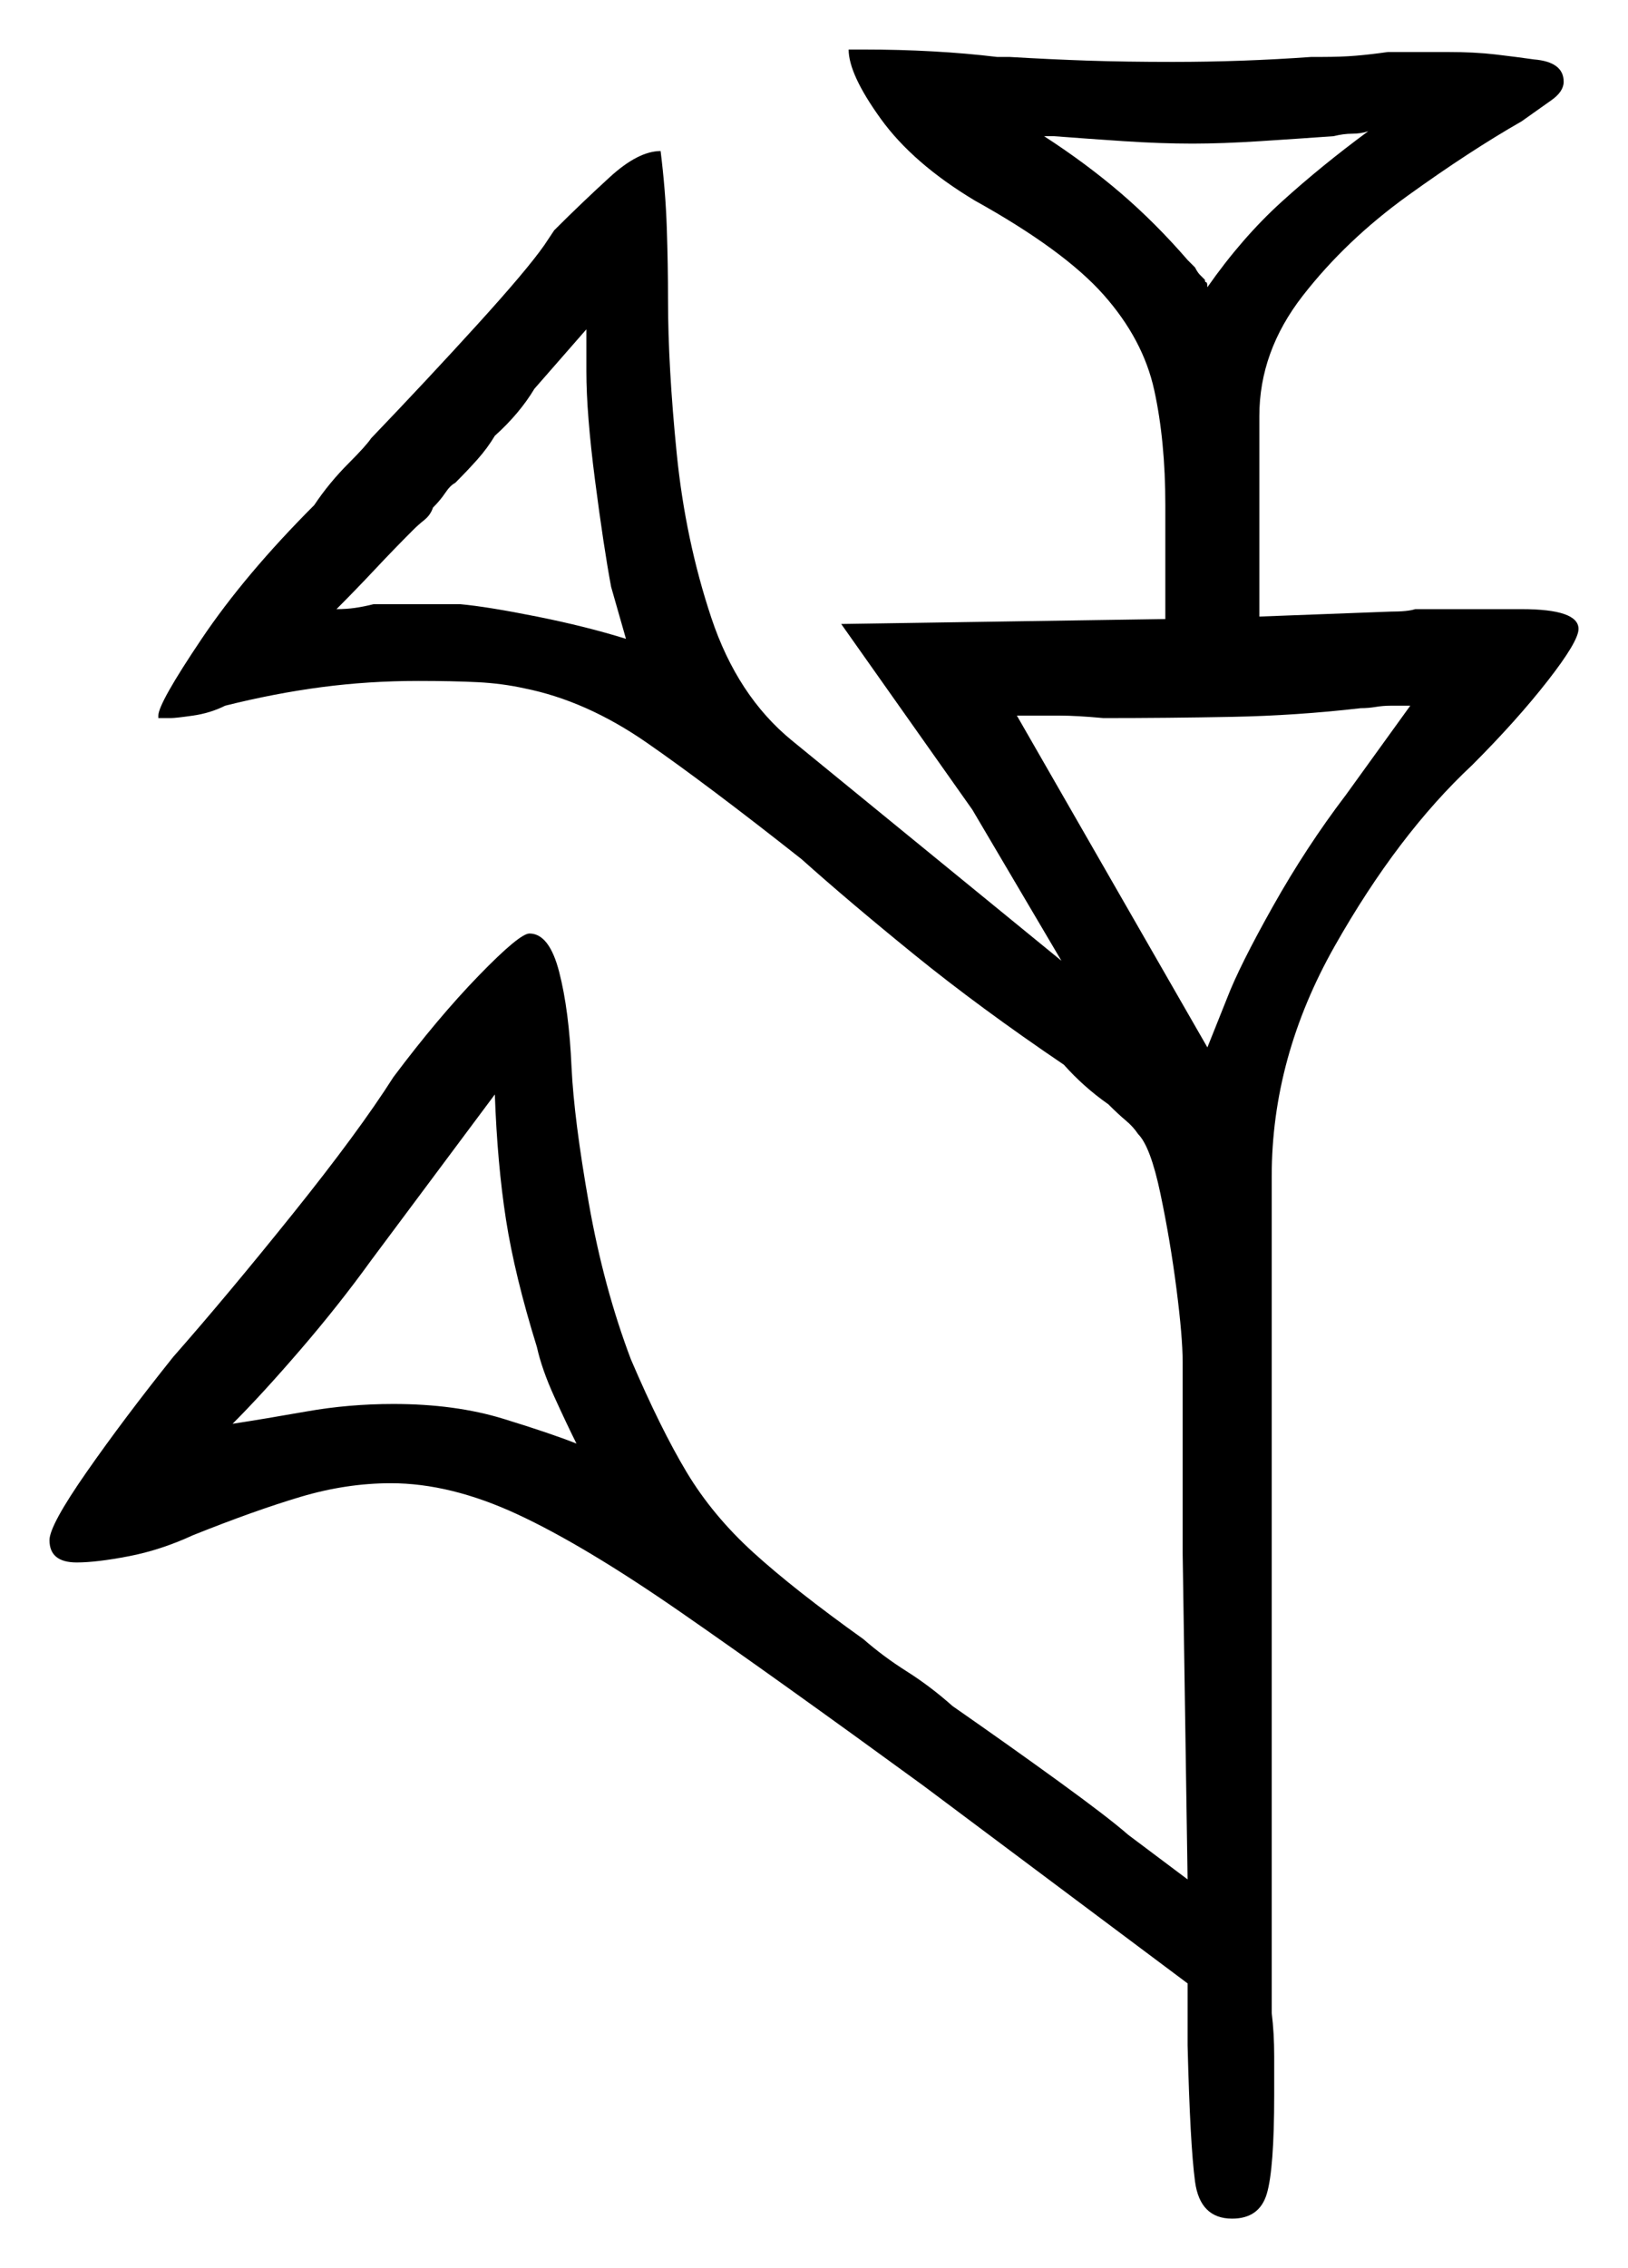 <svg xmlns="http://www.w3.org/2000/svg" width="329.0" height="458.0" viewBox="0 0 329.0 458.0"><path d="M108.5 272.0Q104.0 257.5 102.25 246.25Q100.5 235.0 100.0 221.0L75.0 254.5Q68.5 263.5 60.75 272.5Q53.0 281.5 47.0 287.5Q53.5 286.5 62.0 285.0Q70.5 283.5 79.5 283.5Q92.0 283.5 101.75 286.5Q111.5 289.5 116.5 291.5Q114.5 287.5 112.0 282.0Q109.5 276.5 108.5 272.0ZM118.5 75.0V66.5L108.0 78.5Q105.0 83.5 100.0 88.0Q98.5 90.5 96.5 92.75Q94.5 95.0 92.0 97.5Q91.0 98.0 90.0 99.5Q89.0 101.0 87.5 102.5Q87.0 104.0 85.75 105.0Q84.5 106.0 83.5 107.0Q79.5 111.0 75.75 115.0Q72.0 119.0 68.0 123.0Q70.0 123.0 71.75 122.75Q73.5 122.5 75.5 122.0H93.0Q98.5 122.5 108.5 124.5Q118.5 126.5 126.5 129.0L123.5 118.5Q122.0 110.5 120.25 97.0Q118.5 83.5 118.5 75.0ZM272.0 160.5 285.0 142.5H281.0Q279.5 142.5 278.0 142.75Q276.5 143.0 275.0 143.0Q262.0 144.5 249.0 144.75Q236.0 145.0 223.0 145.0Q217.5 144.5 214.25 144.5Q211.0 144.5 205.5 144.5L244.0 211.5L248.0 201.5Q250.5 195.0 257.25 183.0Q264.0 171.0 272.0 160.5ZM244.0 58.0Q251.0 48.0 259.0 40.75Q267.0 33.5 276.5 26.5Q275.0 27.0 273.25 27.0Q271.5 27.0 269.5 27.5Q262.5 28.0 254.75 28.5Q247.0 29.0 241.0 29.0Q234.5 29.0 227.0 28.5Q219.5 28.0 213.0 27.5H211.0Q219.5 33.0 226.5 39.0Q233.5 45.0 240.0 52.5L241.5 54.0Q242.0 55.0 242.5 55.5Q243.0 56.0 243.5 56.5Q243.5 57.0 243.75 57.0Q244.0 57.0 244.0 58.0ZM171.5 10.0H174.5Q189.0 10.0 201.5 11.5H204.0Q212.5 12.0 220.0 12.25Q227.5 12.5 237.0 12.5Q244.0 12.5 251.0 12.25Q258.0 12.0 265.0 11.5H267.0Q271.0 11.5 274.0 11.25Q277.0 11.0 280.5 10.5H292.5Q298.0 10.5 302.25 11.0Q306.5 11.5 310.0 12.0Q316.0 12.5 316.0 16.5Q316.0 18.5 313.5 20.25Q311.0 22.0 307.5 24.5Q297.0 30.5 284.5 39.5Q272.0 48.5 263.25 59.75Q254.5 71.0 254.5 84.0V124.5L281.0 123.5Q284.5 123.5 286.0 123.0H307.5Q319.0 123.0 319.0 127.0Q319.0 129.5 312.75 137.5Q306.5 145.5 297.5 154.5Q282.5 168.5 269.75 191.0Q257.0 213.5 257.0 237.5V406.5Q257.5 410.5 257.5 415.25Q257.5 420.0 257.5 423.0Q257.5 438.0 256.0 443.0Q254.5 448.0 249.0 448.0Q242.5 448.0 241.5 440.5Q240.5 433.0 240.0 413.0V400.5L186.5 360.5Q157.0 339.0 137.5 325.5Q118.0 312.0 104.5 305.75Q91.0 299.5 79.0 299.5Q70.0 299.5 60.75 302.25Q51.5 305.0 39.0 310.0Q32.5 313.0 26.0 314.25Q19.5 315.5 15.5 315.5Q10.0 315.5 10.0 311.0Q10.0 308.0 17.5 297.25Q25.0 286.5 35.0 274.0Q46.0 261.5 59.25 245.0Q72.5 228.5 79.5 217.5Q88.5 205.5 96.75 197.0Q105.0 188.5 107.0 188.5Q111.0 188.5 113.0 196.25Q115.0 204.0 115.5 215.5Q116.0 226.0 119.0 243.0Q122.0 260.0 127.5 274.5Q133.5 288.5 138.75 297.25Q144.0 306.0 152.25 313.5Q160.5 321.0 174.5 331.0Q178.5 334.5 183.25 337.5Q188.0 340.5 192.5 344.5Q204.0 352.5 214.0 359.75Q224.0 367.0 228.0 370.5L240.0 379.5L239.0 313.5V275.0Q239.0 270.0 237.75 260.25Q236.5 250.5 234.5 241.0Q232.5 231.5 230.0 229.0Q229.0 227.5 227.5 226.25Q226.0 225.0 224.0 223.0Q219.0 219.5 215.0 215.0Q198.0 203.5 184.75 192.75Q171.5 182.0 162.0 173.5Q143.0 158.5 130.75 150.0Q118.5 141.5 106.0 139.0Q101.5 138.0 96.5 137.75Q91.5 137.5 84.5 137.5Q74.5 137.5 65.0 138.75Q55.5 140.0 45.5 142.5Q42.5 144.0 39.0 144.5Q35.5 145.0 34.5 145.0H32.0V144.5Q32.0 142.0 40.75 129.0Q49.5 116.0 63.5 102.0Q66.5 97.5 70.5 93.5Q74.0 90.0 75.0 88.5Q86.5 76.5 96.5 65.5Q106.5 54.5 110.0 49.5L112.0 46.5Q117.5 41.0 123.25 35.75Q129.0 30.5 133.5 30.5Q134.5 38.5 134.75 46.0Q135.0 53.5 135.0 60.5Q135.0 74.0 136.75 91.5Q138.5 109.0 143.75 124.75Q149.0 140.5 160.0 149.5L214.5 194.0L196.5 163.5L170.0 126.0L235.5 125.0V102.0Q235.5 89.0 233.25 78.75Q231.0 68.5 223.0 59.5Q215.0 50.5 197.0 40.5Q184.5 33.0 178.0 24.0Q171.5 15.0 171.5 10.0Z" fill="black" /></svg>